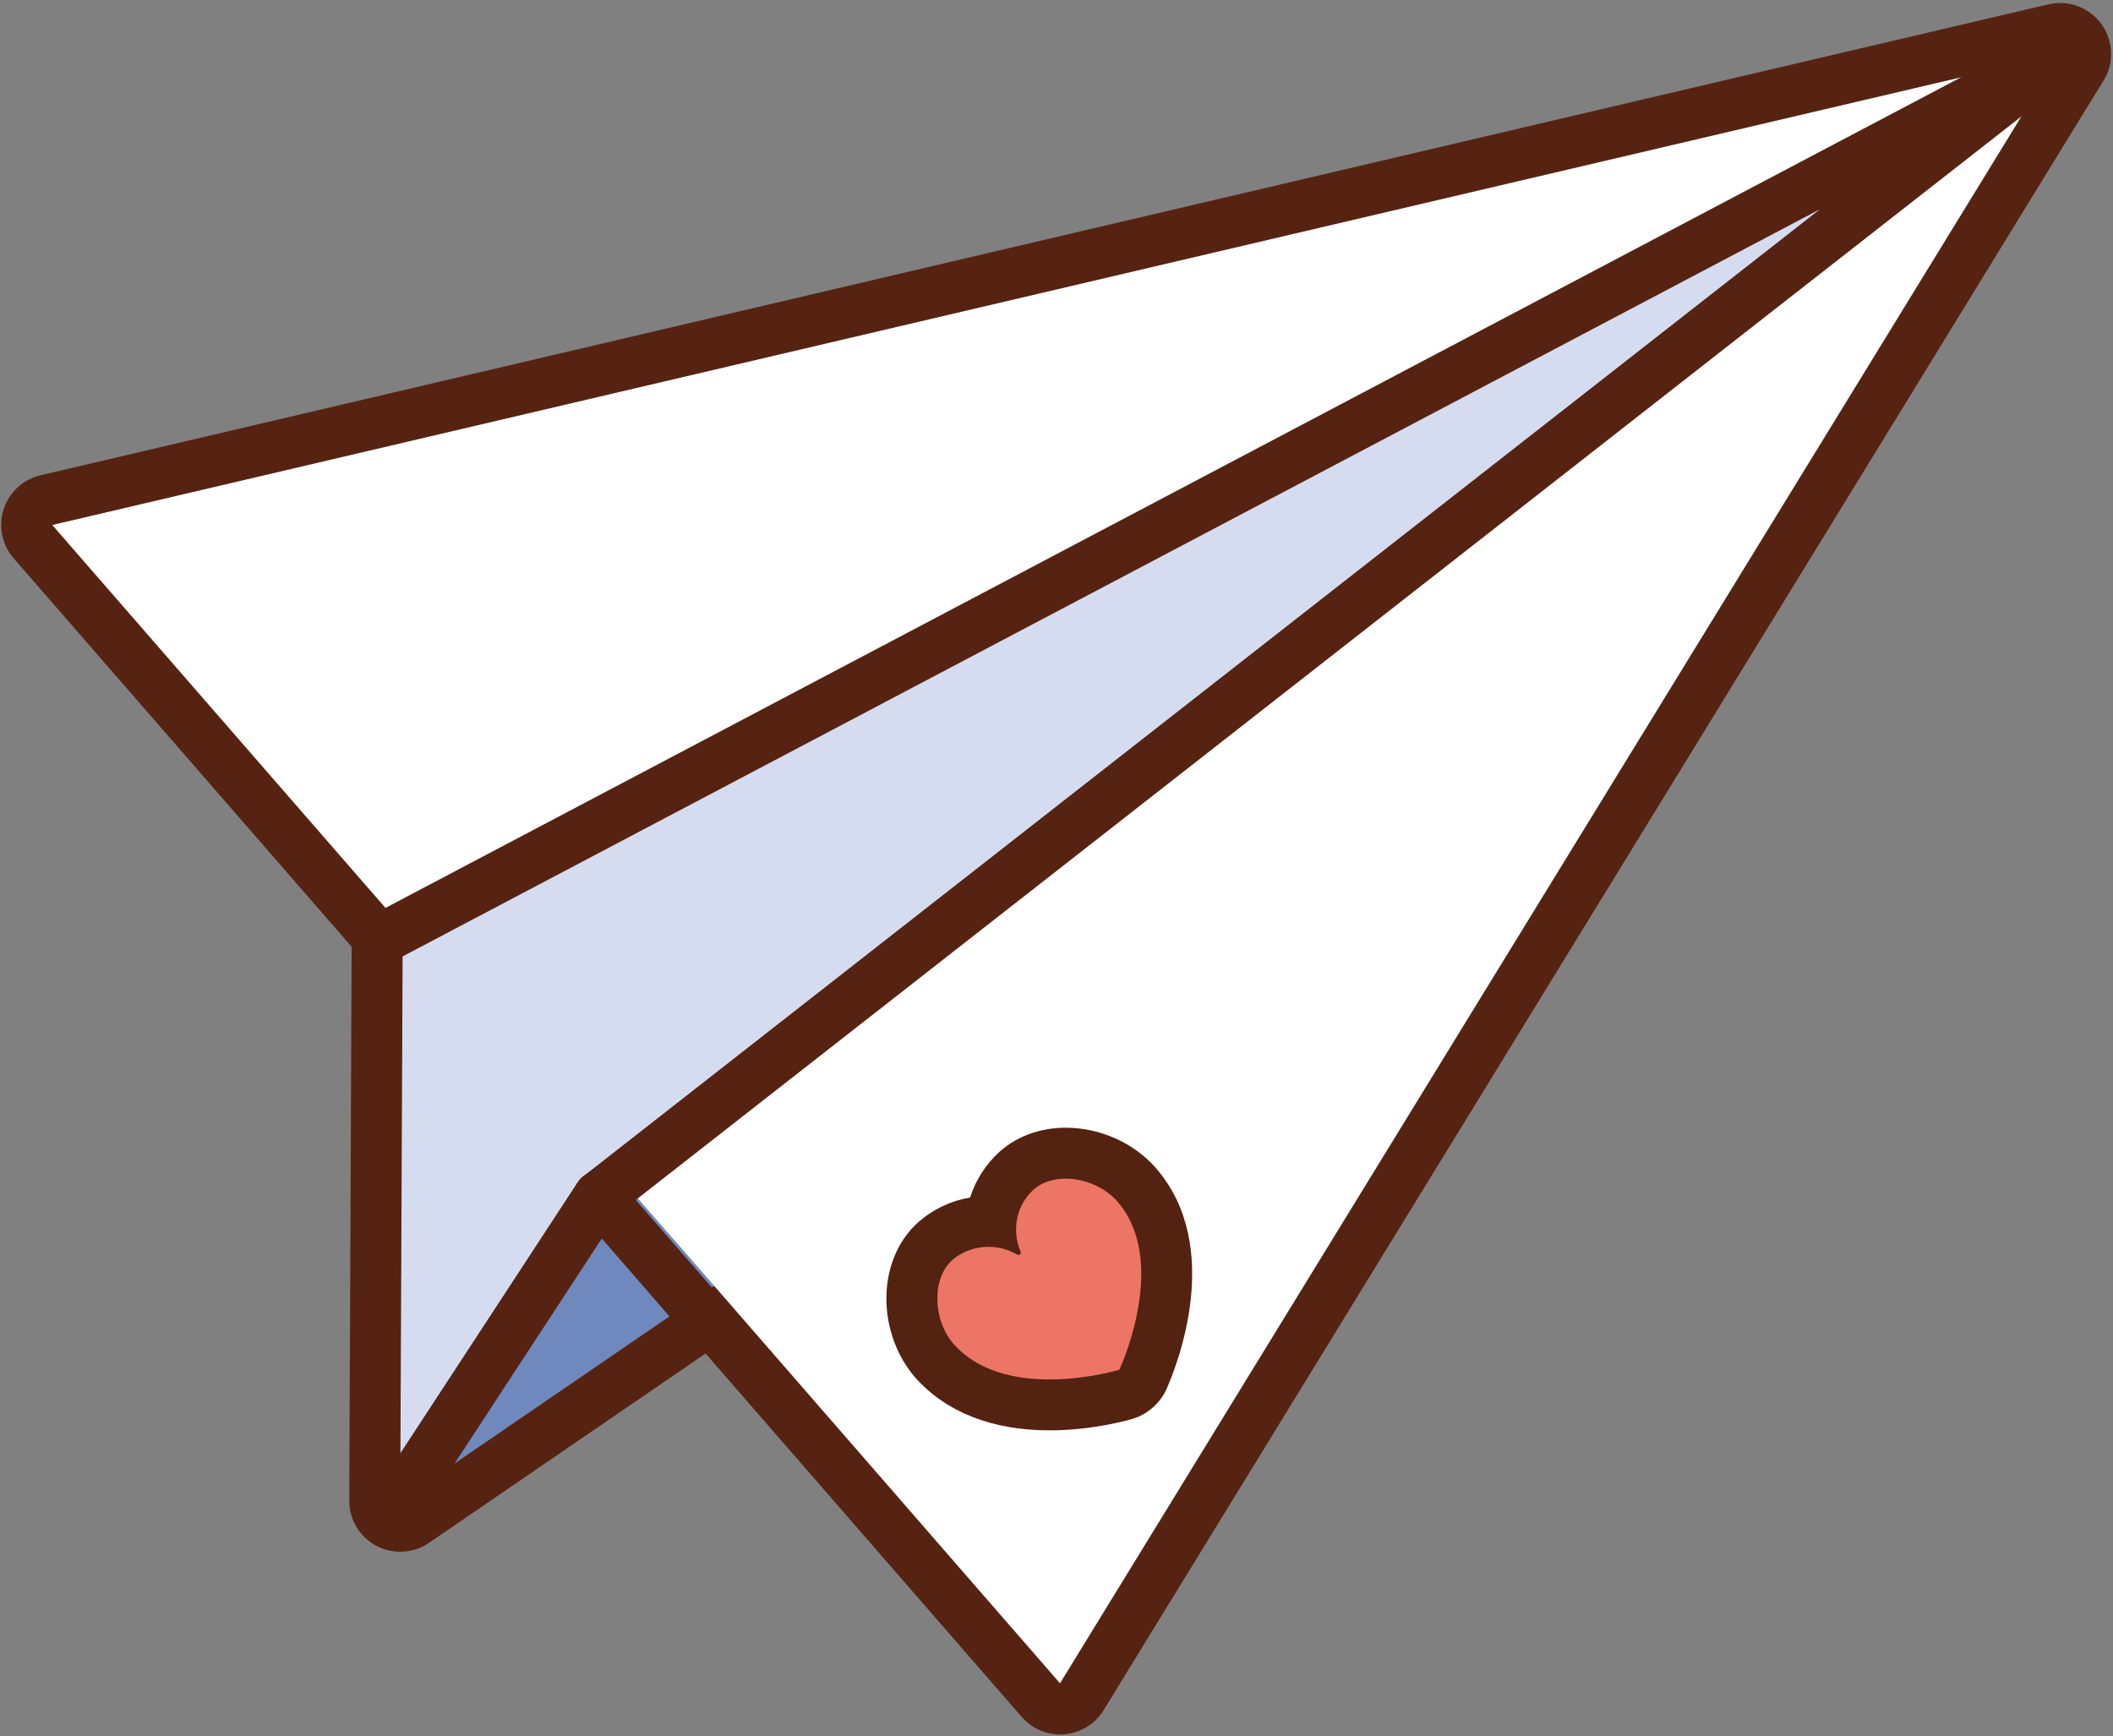 <?xml version="1.0" encoding="utf-8"?>
<!-- Generator: Adobe Illustrator 25.2.1, SVG Export Plug-In . SVG Version: 6.00 Build 0)  -->
<svg version="1.1" id="레이어_1" xmlns="http://www.w3.org/2000/svg" xmlns:xlink="http://www.w3.org/1999/xlink" x="0px"
	 y="0px" viewBox="0 0 31.097 25.552" enable-background="new 0 0 31.097 25.552" xml:space="preserve">
<rect x="0" y="0" width="31.097" height="25.552" fill="#808080" stroke="none"/>
<g>
	<g>
		<g>
			<polygon fill="#FFFFFF" points="30.309,0.799 0.76,7.729 15.595,24.78 			"/>
		</g>
	</g>
	<g>
		<g>
			<polygon fill="#D5DCF0" points="30.309,0.799 5.919,13.659 5.882,22.091 9.13,17.363 			"/>
		</g>
	</g>
	<g>
		<g>
			<polygon fill="#6F89BE" points="10.51,18.923 5.882,22.091 9.133,17.347 			"/>
		</g>
	</g>
	<g>
		<g>
			<path fill="#562312" d="M30.316,0.794h0.005 M30.316,0.794L15.602,24.776l-5.092-5.852l-4.62,3.163l0.037-8.433L0.768,7.725
				L30.316,0.794 M30.316,0.044c-0.017,0-0.033,0.001-0.05,0.002c-0.047,0.003-0.093,0.011-0.138,0.022L0.596,6.995
				c-0.256,0.06-0.462,0.25-0.542,0.5c-0.081,0.25-0.025,0.524,0.148,0.723l4.973,5.716l-0.035,8.15
				c-0.001,0.279,0.152,0.535,0.399,0.666c0.11,0.058,0.231,0.087,0.351,0.087c0.149,0,0.297-0.044,0.424-0.131l4.07-2.786
				l4.653,5.349c0.143,0.164,0.35,0.258,0.566,0.258c0.021,0,0.041-0.001,0.062-0.003c0.238-0.02,0.452-0.152,0.577-0.355
				l14.69-23.942c0.086-0.122,0.137-0.271,0.137-0.432c0-0.413-0.332-0.749-0.745-0.75C30.321,0.044,30.319,0.044,30.316,0.044
				L30.316,0.044z M30.316,1.544h0.005H30.316L30.316,1.544z"/>
		</g>
	</g>
	<g>
		<path fill="#562312" d="M10.398,19.805c-0.104,0-0.209-0.044-0.283-0.129l-1.583-1.822c-0.067-0.078-0.1-0.18-0.09-0.282
			c0.01-0.103,0.061-0.196,0.142-0.259L26.785,3.079L5.927,14.075c-0.184,0.098-0.41,0.026-0.506-0.156
			c-0.097-0.184-0.026-0.411,0.157-0.507L30.142,0.462c0.17-0.09,0.384-0.036,0.489,0.128c0.105,0.163,0.069,0.379-0.083,0.499
			L9.357,17.66l1.324,1.524c0.136,0.156,0.119,0.394-0.037,0.529C10.573,19.775,10.485,19.805,10.398,19.805z"/>
	</g>
	<g>
		<path fill="#562312" d="M5.881,22.466c-0.07,0-0.142-0.02-0.205-0.062c-0.173-0.113-0.222-0.346-0.109-0.519l2.933-4.483
			c0.113-0.174,0.346-0.224,0.519-0.108c0.173,0.113,0.222,0.346,0.109,0.519l-2.933,4.483C6.124,22.407,6.004,22.466,5.881,22.466z
			"/>
	</g>
	<g>
		<g>
			<path fill="#ED7565" d="M15.443,20.677c-0.73,0-1.314-0.224-1.69-0.647c-0.207-0.238-0.328-0.563-0.333-0.895
				c-0.005-0.356,0.122-0.674,0.35-0.872c0.212-0.185,0.488-0.287,0.777-0.287c0.013,0,0.026,0,0.039,0
				c0.029-0.289,0.164-0.562,0.391-0.76c0.181-0.158,0.432-0.245,0.707-0.245c0.395,0,0.795,0.178,1.045,0.465
				c0.863,0.995,0.23,2.559,0.094,2.862c-0.046,0.103-0.156,0.197-0.265,0.227C16.472,20.549,15.995,20.677,15.443,20.677z"/>
		</g>
		<g>
			<path fill="#542211" d="M15.683,17.347c0.274,0,0.573,0.119,0.762,0.336c0.73,0.841,0.106,2.304,0.035,2.462
				c-0.004,0.01-0.011,0.015-0.021,0.018c-0.084,0.024-0.514,0.139-1.015,0.139c-0.489,0-1.045-0.11-1.41-0.522
				c-0.31-0.356-0.321-0.971-0.019-1.235c0.15-0.13,0.34-0.195,0.531-0.195c0.146,0,0.293,0.038,0.422,0.113
				c0.007,0.004,0.014,0.006,0.02,0.006c0.024,0,0.043-0.024,0.031-0.051c-0.133-0.316-0.063-0.688,0.203-0.92
				C15.342,17.396,15.507,17.347,15.683,17.347 M15.683,16.597c-0.365,0-0.703,0.12-0.953,0.337c-0.217,0.189-0.37,0.428-0.453,0.69
				c-0.28,0.048-0.541,0.17-0.754,0.356c-0.311,0.271-0.485,0.694-0.478,1.16c0.007,0.418,0.161,0.831,0.423,1.132
				c0.454,0.512,1.136,0.779,1.976,0.779c0.586,0,1.082-0.128,1.22-0.168c0.214-0.061,0.411-0.232,0.501-0.434
				c0.152-0.341,0.855-2.096-0.154-3.259C16.687,16.819,16.191,16.597,15.683,16.597L15.683,16.597z"/>
		</g>
	</g>
</g>
</svg>
